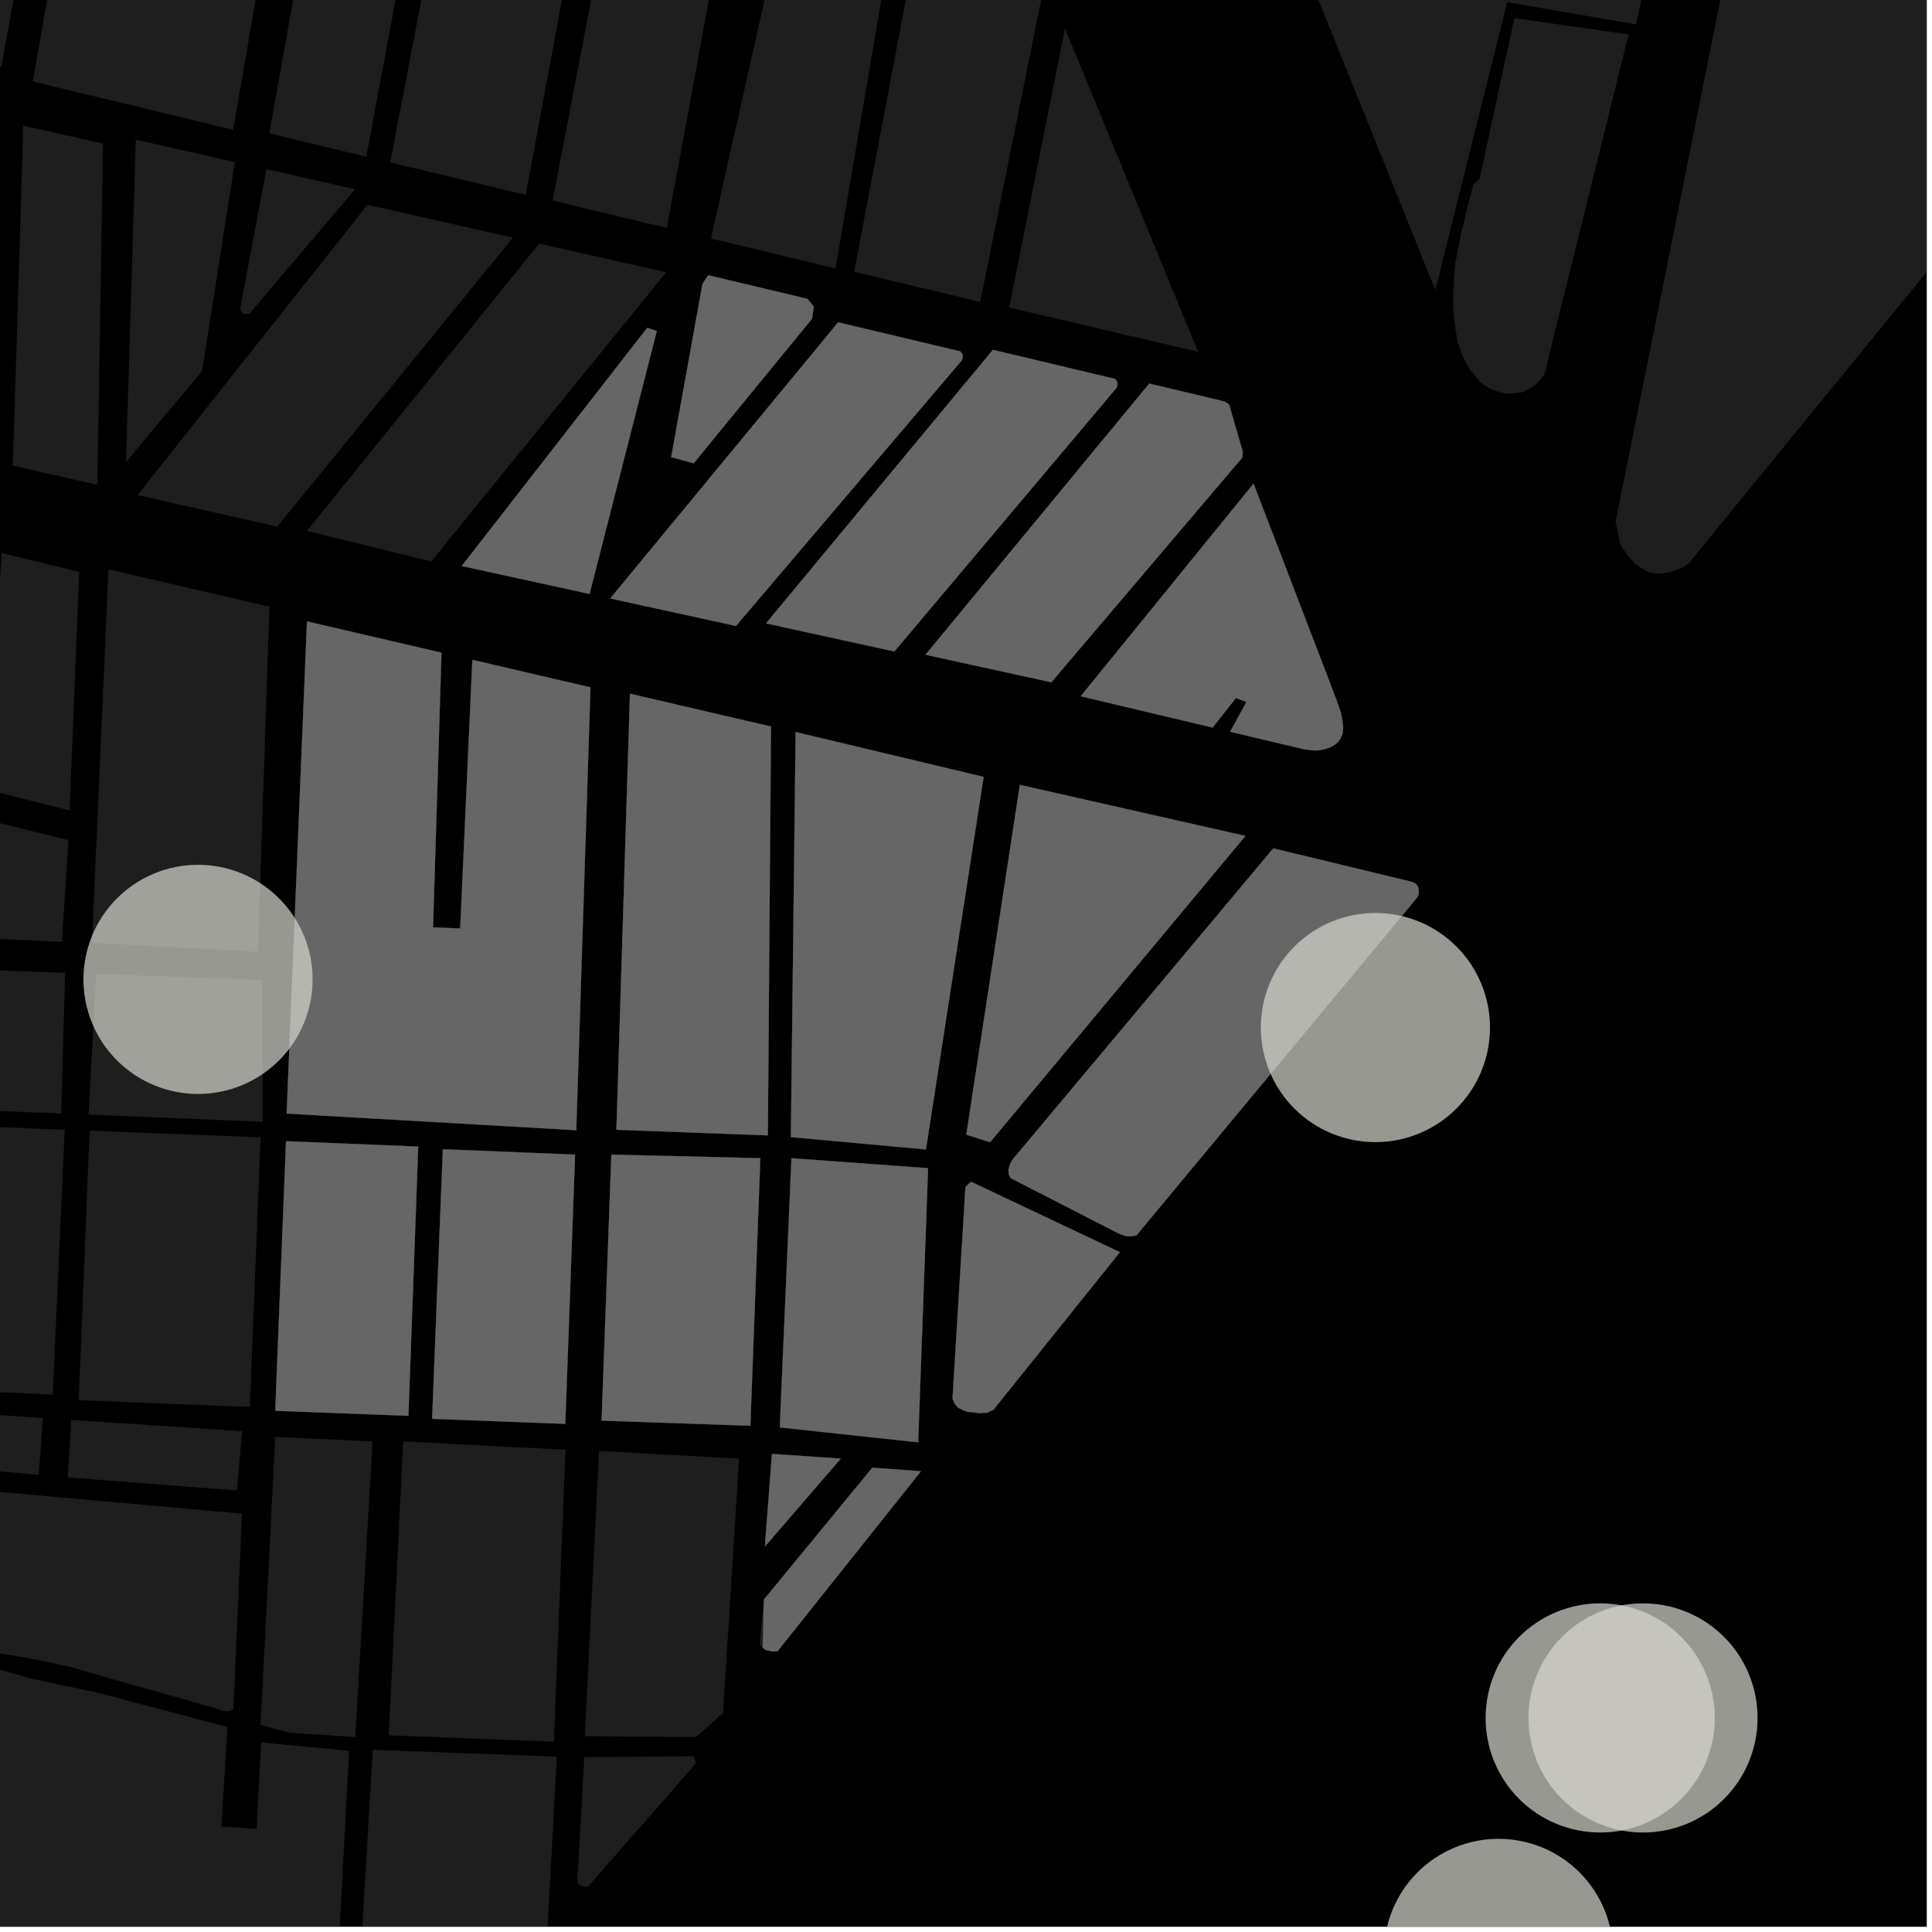 <?xml version="1.0" encoding="UTF-8"?>
<svg xmlns="http://www.w3.org/2000/svg" xmlns:xlink="http://www.w3.org/1999/xlink" width="361pt" height="361pt" viewBox="0 0 361 361" version="1.1">
<defs>
<clipPath id="clip1">
  <path d="M 66 326 L 105 326 L 105 360 L 66 360 Z M 66 326 "/>
</clipPath>
<clipPath id="clip2">
  <path d="M 0 305 L 66 305 L 66 360 L 0 360 Z M 0 305 "/>
</clipPath>
<clipPath id="clip3">
  <path d="M 301 0 L 360 0 L 360 108 L 301 108 Z M 301 0 "/>
</clipPath>
<clipPath id="clip4">
  <path d="M 258 343 L 302 343 L 302 360 L 258 360 Z M 258 343 "/>
</clipPath>
</defs>
<g id="surface3647">
<path style="fill-rule:nonzero;fill:rgb(0%,0%,0%);fill-opacity:1;stroke-width:0.03;stroke-linecap:square;stroke-linejoin:miter;stroke:rgb(0%,0%,0%);stroke-opacity:1;stroke-miterlimit:10;" d="M 0 178 L 360 178 L 360 -182 L 0 -182 Z M 0 178 " transform="matrix(1,0,0,1,0,182)"/>
<path style=" stroke:none;fill-rule:nonzero;fill:rgb(39.999%,39.999%,39.999%);fill-opacity:0.3;" d="M 223.875 65.742 L 188.582 57.465 L 198.996 5.32 Z M 223.875 65.742 "/>
<path style=" stroke:none;fill-rule:nonzero;fill:rgb(39.999%,39.999%,39.999%);fill-opacity:0.3;" d="M 25.703 92.504 L 68.664 38.262 L 95.836 44.406 L 51.809 98.398 L 25.848 92.543 Z M 25.703 92.504 "/>
<path style=" stroke:none;fill-rule:nonzero;fill:rgb(39.999%,39.999%,39.999%);fill-opacity:0.3;" d="M 11.402 -48.133 L 0.23 12.48 L -18.289 8.043 L -6.977 -52.172 Z M 11.402 -48.133 "/>
<path style=" stroke:none;fill-rule:nonzero;fill:rgb(39.999%,39.999%,39.999%);fill-opacity:0.3;" d="M 79.977 -32.59 L 68.445 29.273 L 50.305 24.926 L 61.305 -36.535 Z M 79.977 -32.59 "/>
<path style=" stroke:none;fill-rule:nonzero;fill:rgb(39.999%,39.999%,39.999%);fill-opacity:0.3;" d="M 109.605 -24.762 L 98.227 36.414 L 72.902 30.344 L 84.707 -31.191 Z M 109.605 -24.762 "/>
<path style=" stroke:none;fill-rule:nonzero;fill:rgb(39.999%,39.999%,39.999%);fill-opacity:0.3;" d="M 136.031 -19.465 L 124.609 42.586 L 103.27 37.469 L 115.121 -24.422 Z M 136.031 -19.465 "/>
<path style=" stroke:none;fill-rule:nonzero;fill:rgb(39.999%,39.999%,39.999%);fill-opacity:0.3;" d="M 166.746 -12.133 L 156.121 50.148 L 132.844 44.566 L 146.492 -16.195 Z M 166.746 -12.133 "/>
<path style=" stroke:none;fill-rule:nonzero;fill:rgb(39.999%,39.999%,39.999%);fill-opacity:0.3;" d="M 194.125 -6.145 L 194.562 -0.16 L 183.16 56.418 L 159.609 50.77 L 171.367 -11.191 Z M 194.125 -6.145 "/>
<path style=" stroke:none;fill-rule:nonzero;fill:rgb(39.999%,39.999%,39.999%);fill-opacity:0.3;" d="M 19.25 26.848 L 18.199 90.531 L 13.473 89.512 L 2.398 87.016 L 4.355 23.48 Z M 19.25 26.848 "/>
<path style=" stroke:none;fill-rule:nonzero;fill:rgb(39.999%,39.999%,39.999%);fill-opacity:0.3;" d="M 43.898 30.285 L 37.754 69.352 L 23.531 86.332 L 25.387 26.098 Z M 43.898 30.285 "/>
<path style=" stroke:none;fill-rule:nonzero;fill:rgb(39.999%,39.999%,39.999%);fill-opacity:0.3;" d="M 66.352 35.359 L 46.59 58.629 L 45.512 58.629 L 44.848 57.844 L 49.766 31.609 Z M 66.352 35.359 "/>
<path style=" stroke:none;fill-rule:nonzero;fill:rgb(39.999%,39.999%,39.999%);fill-opacity:0.3;" d="M 57.344 99.199 L 100.75 45.516 L 124.477 50.883 L 80.582 104.91 Z M 57.344 99.199 "/>
<path style=" stroke:none;fill-rule:nonzero;fill:rgb(39.999%,39.999%,39.999%);fill-opacity:0.3;" d="M 54.059 -36.535 L 43.57 24.25 L 6.125 15.223 L 16.711 -45.07 Z M 54.059 -36.535 "/>
<path style=" stroke:none;fill-rule:nonzero;fill:rgb(39.999%,39.999%,39.999%);fill-opacity:0.3;" d="M 25.699 92.508 L 25.703 92.504 L 25.848 92.543 Z M 25.699 92.508 "/>
<path style=" stroke:none;fill-rule:nonzero;fill:rgb(39.999%,39.999%,39.999%);fill-opacity:0.3;" d="M 20.266 106.379 L 50.348 113.375 L 48.188 177.855 L 17.184 176.16 Z M 20.266 106.379 "/>
<path style=" stroke:none;fill-rule:nonzero;fill:rgb(39.999%,39.999%,39.999%);fill-opacity:0.3;" d="M -25.977 147.379 L 12.793 156.996 L 11.578 175.984 L -27.602 174.199 Z M -25.977 147.379 "/>
<path style=" stroke:none;fill-rule:nonzero;fill:rgb(39.999%,39.999%,39.999%);fill-opacity:0.3;" d="M 49.07 183.094 L 49.102 209.609 L 16.539 208.281 L 17.977 181.98 Z M 49.07 183.094 "/>
<path style=" stroke:none;fill-rule:nonzero;fill:rgb(39.999%,39.999%,39.999%);fill-opacity:0.3;" d="M 12.164 181.773 L 11.445 208.07 L -29.125 206.418 L -27.195 180.363 Z M 12.164 181.773 "/>
<path style=" stroke:none;fill-rule:nonzero;fill:rgb(39.999%,39.999%,39.999%);fill-opacity:0.3;" d="M 18.199 90.531 L 18.199 90.574 L 13.473 89.512 Z M 18.199 90.531 "/>
<path style=" stroke:none;fill-rule:nonzero;fill:rgb(39.999%,39.999%,39.999%);fill-opacity:0.3;" d="M -21.773 98.211 L -6.234 102.164 L -8.277 127.348 L -4.922 128.75 L -1.473 130.195 L 0.32 103.332 L 14.801 106.875 L 13.004 151.41 L -23.844 142.168 L -24.918 141.215 Z M -21.773 98.211 "/>
<path style=" stroke:none;fill-rule:nonzero;fill:rgb(39.999%,39.999%,39.999%);fill-opacity:0.3;" d="M 48.688 212.504 L 46.68 262.895 L 14.719 261.637 L 16.738 211.273 Z M 48.688 212.504 "/>
<path style=" stroke:none;fill-rule:nonzero;fill:rgb(39.999%,39.999%,39.999%);fill-opacity:0.3;" d="M 12.098 211.113 L 9.852 260.586 L -23.004 259.145 L -31.355 258.574 L -29.309 209.379 Z M 12.098 211.113 "/>
<path style=" stroke:none;fill-rule:nonzero;fill:rgb(39.999%,39.999%,39.999%);fill-opacity:0.3;" d="M 120.949 61.242 L 122.723 61.855 L 110.164 110.98 L 86.273 105.758 Z M 120.949 61.242 "/>
<path style=" stroke:none;fill-rule:nonzero;fill:rgb(39.999%,39.999%,39.999%);fill-opacity:0.3;" d="M 190.562 146.652 L 232.711 156.195 L 185 213.426 L 180.555 212.016 Z M 190.562 146.652 "/>
<path style=" stroke:none;fill-rule:nonzero;fill:rgb(39.999%,39.999%,39.999%);fill-opacity:0.3;" d="M 117.711 129.625 L 144.062 135.75 L 143.473 212.148 L 115.18 211.102 Z M 117.711 129.625 "/>
<path style=" stroke:none;fill-rule:nonzero;fill:rgb(39.999%,39.999%,39.999%);fill-opacity:0.3;" d="M 57.359 116.109 L 82.492 121.957 L 80.914 173.285 L 83.496 173.391 L 85.992 173.488 L 88.262 123.297 L 110.332 128.434 L 107.672 211.184 L 53.559 208.074 Z M 57.359 116.109 "/>
<path style=" stroke:none;fill-rule:nonzero;fill:rgb(39.999%,39.999%,39.999%);fill-opacity:0.3;" d="M 132.332 51.43 L 150.84 55.832 L 152.043 57.258 L 151.746 59.535 L 129.609 86.562 L 125.414 85.422 L 131.262 53.047 Z M 132.332 51.43 "/>
<path style=" stroke:none;fill-rule:nonzero;fill:rgb(39.999%,39.999%,39.999%);fill-opacity:0.3;" d="M 208.355 70.801 L 208.73 71.262 L 208.816 71.836 L 208.676 72.41 L 167.113 121.727 L 143.129 116.48 L 185.523 65.367 Z M 208.355 70.801 "/>
<path style=" stroke:none;fill-rule:nonzero;fill:rgb(39.999%,39.999%,39.999%);fill-opacity:0.3;" d="M 179.441 65.66 L 179.816 66.125 L 179.906 66.695 L 179.762 67.27 L 137.52 116.961 L 114.02 111.824 L 156.613 60.23 Z M 179.441 65.66 "/>
<path style=" stroke:none;fill-rule:nonzero;fill:rgb(39.999%,39.999%,39.999%);fill-opacity:0.3;" d="M 228.801 75.016 L 229.656 75.582 L 232.219 84.375 L 232.133 85.492 L 196.449 127.484 L 172.93 122.34 L 214.742 71.672 Z M 228.801 75.016 "/>
<path style=" stroke:none;fill-rule:nonzero;fill:rgb(39.999%,39.999%,39.999%);fill-opacity:0.3;" d="M 234.227 90.367 L 248.391 127.27 L 249.906 131.285 L 250.465 132.875 L 250.723 133.98 L 250.926 135.234 L 250.98 136.148 L 250.828 137.16 L 250.578 137.832 L 250.121 138.555 L 249.414 139.133 L 248.605 139.613 L 247.645 139.949 L 246.832 140.141 L 245.77 140.234 L 244.707 140.141 L 243.59 139.992 L 229.863 136.73 L 232.887 131.164 L 231.934 130.801 L 230.945 130.422 L 226.57 135.949 L 201.934 130.098 Z M 234.227 90.367 "/>
<path style=" stroke:none;fill-rule:nonzero;fill:rgb(39.999%,39.999%,39.999%);fill-opacity:0.3;" d="M 173.414 218.281 L 171.562 269.504 L 145.703 266.715 L 147.887 216.418 Z M 173.414 218.281 "/>
<path style=" stroke:none;fill-rule:nonzero;fill:rgb(39.999%,39.999%,39.999%);fill-opacity:0.3;" d="M 142.07 216.41 L 140.207 266.402 L 112.41 265.453 L 114.234 215.742 Z M 142.07 216.41 "/>
<path style=" stroke:none;fill-rule:nonzero;fill:rgb(39.999%,39.999%,39.999%);fill-opacity:0.3;" d="M 107.453 215.746 L 105.625 266.059 L 80.742 265.113 L 82.746 214.742 Z M 107.453 215.746 "/>
<path style=" stroke:none;fill-rule:nonzero;fill:rgb(39.999%,39.999%,39.999%);fill-opacity:0.3;" d="M 78.145 214.242 L 76.312 264.551 L 51.43 263.609 L 53.441 213.238 Z M 78.145 214.242 "/>
<path style=" stroke:none;fill-rule:nonzero;fill:rgb(39.999%,39.999%,39.999%);fill-opacity:0.3;" d="M 148.668 136.785 L 183.801 145.164 L 173.012 214.777 L 147.777 212.473 Z M 148.668 136.785 "/>
<path style=" stroke:none;fill-rule:nonzero;fill:rgb(39.999%,39.999%,39.999%);fill-opacity:0.3;" d="M 144.238 271.676 L 157.102 272.539 L 142.969 288.926 L 142.988 288.078 Z M 144.238 271.676 "/>
<path style=" stroke:none;fill-rule:nonzero;fill:rgb(39.999%,39.999%,39.999%);fill-opacity:0.3;" d="M 181.434 220.809 L 209.258 233.969 L 185.613 263.434 L 184.469 263.961 L 183.078 264.047 L 180.727 263.797 L 179.812 263.422 L 179.027 263.051 L 178.375 262.305 L 177.98 261.316 L 180.395 221.801 Z M 181.434 220.809 "/>
<path style=" stroke:none;fill-rule:nonzero;fill:rgb(39.999%,39.999%,39.999%);fill-opacity:0.3;" d="M 237.91 158.52 L 263.656 164.73 L 264.402 165.031 L 264.828 165.434 L 265.094 166.039 L 265.094 167.098 L 264.832 167.652 L 264.25 168.359 L 212.371 230.809 L 211.656 230.977 L 210.762 231.035 L 210.043 230.863 L 209.211 230.578 L 188.848 220.137 L 188.488 219.457 L 188.43 218.609 L 188.664 217.648 L 189.141 216.742 L 189.797 215.949 Z M 237.91 158.52 "/>
<path style=" stroke:none;fill-rule:nonzero;fill:rgb(39.999%,39.999%,39.999%);fill-opacity:0.3;" d="M 162.992 274.238 L 172.078 274.906 L 145.266 308.57 L 144.219 308.57 L 143.023 308.285 L 142.512 307.879 L 142.727 298.898 Z M 162.992 274.238 "/>
<path style=" stroke:none;fill-rule:nonzero;fill:rgb(39.999%,39.999%,39.999%);fill-opacity:0.3;" d="M 45.25 267.422 L 44.277 278.508 L 12.66 276.055 L 13.301 265.312 Z M 45.25 267.422 "/>
<path style=" stroke:none;fill-rule:nonzero;fill:rgb(39.999%,39.999%,39.999%);fill-opacity:0.3;" d="M 8.023 264.965 L 7.234 275.594 L -34.438 271.777 L -33.816 262.211 Z M 8.023 264.965 "/>
<path style=" stroke:none;fill-rule:nonzero;fill:rgb(39.999%,39.999%,39.999%);fill-opacity:0.3;" d="M 45.211 282.828 L 43.621 319.309 L 42.883 319.727 L 41.992 319.727 L 34.301 317.473 L 24.684 314.801 L 12.996 311.422 L 4.859 309.73 L -8.449 307.613 L -36.105 304.367 L -33.766 275.746 Z M 45.211 282.828 "/>
<path style=" stroke:none;fill-rule:nonzero;fill:rgb(39.999%,39.999%,39.999%);fill-opacity:0.3;" d="M 69.621 269.328 L 66.387 324.578 L 53.906 323.742 L 48.703 322.258 L 51.422 268.488 Z M 69.621 269.328 "/>
<path style=" stroke:none;fill-rule:nonzero;fill:rgb(39.999%,39.999%,39.999%);fill-opacity:0.3;" d="M 105.676 270.887 L 103.492 325.441 L 72.629 324.254 L 75.34 269.332 Z M 105.676 270.887 "/>
<path style=" stroke:none;fill-rule:nonzero;fill:rgb(39.999%,39.999%,39.999%);fill-opacity:0.3;" d="M 138.09 272.547 L 135.102 320.094 L 130.008 324.598 L 109.277 324.41 L 111.926 271.109 Z M 138.09 272.547 "/>
<path style=" stroke:none;fill-rule:nonzero;fill:rgb(39.999%,39.999%,39.999%);fill-opacity:0.3;" d="M 129.695 328.16 L 130.043 329.5 L 109.871 352.516 L 109.012 352.516 L 108.441 352.332 L 107.867 351.699 L 109.176 328.332 Z M 129.695 328.16 "/>
<g clip-path="url(#clip1)" clip-rule="nonzero">
<path style=" stroke:none;fill-rule:nonzero;fill:rgb(39.999%,39.999%,39.999%);fill-opacity:0.3;" d="M 104.027 328.242 L 102.074 364.926 L 88.309 383.957 L 66.387 381.73 L 69.656 326.945 Z M 104.027 328.242 "/>
</g>
<path style=" stroke:none;fill-rule:nonzero;fill:rgb(39.999%,39.999%,39.999%);fill-opacity:0.3;" d="M 142.969 288.926 L 142.918 288.984 L 142.988 288.078 Z M 142.969 288.926 "/>
<g clip-path="url(#clip2)" clip-rule="nonzero">
<path style=" stroke:none;fill-rule:nonzero;fill:rgb(39.999%,39.999%,39.999%);fill-opacity:0.3;" d="M -30.305 363.457 L -51.961 308.281 L -51.656 306.711 L -49.387 305.262 L -47.367 305.086 L -33.535 307.004 L -33.777 313.594 L -31.949 313.664 L -31.816 307.242 L -4.531 311.02 L -5.945 329.574 L -4.535 329.957 L -3.055 330.359 L -1.676 311.57 L 6.031 313.699 L 18.375 316.312 L 42.512 322.699 L 41.371 341.297 L 44.652 341.512 L 47.93 341.727 L 48.805 325.582 L 65.234 327.145 L 62.332 381.539 L -24.066 370.895 L -25.332 370.738 L -26.324 370.473 L -27.199 370.094 L -27.797 369.641 L -28.312 369 L -28.672 368.32 L -28.949 367.492 L -29.547 365.645 Z M -30.305 363.457 "/>
</g>
<path style=" stroke:none;fill-rule:nonzero;fill:rgb(39.999%,39.999%,39.999%);fill-opacity:0.3;" d="M 142.512 307.879 L 142.125 307.574 L 141.973 307.008 L 142.711 298.922 L 142.727 298.898 Z M 142.512 307.879 "/>
<path style=" stroke:none;fill-rule:nonzero;fill:rgb(39.999%,39.999%,39.999%);fill-opacity:0.3;" d="M 304.316 6.426 L 289.488 66.207 L 289.133 68.035 L 288.898 68.875 L 288.586 69.867 L 288.176 70.477 L 287.68 71.066 L 286.918 71.871 L 286.133 72.457 L 285.25 72.906 L 284.543 73.242 L 283.719 73.41 L 282.777 73.52 L 281.895 73.52 L 281.066 73.465 L 280.125 73.238 L 279.121 72.902 L 278.238 72.512 L 277.352 72.004 L 276.645 71.445 L 275.938 70.66 L 275.285 69.875 L 274.52 68.867 L 274.047 67.973 L 273.219 66.348 L 272.742 65.059 L 272.328 63.656 L 271.957 61.512 L 271.664 59.25 L 271.516 56.711 L 271.652 52.461 L 271.867 49.512 L 272.984 43.703 L 275.27 34.492 L 276.484 33.34 L 282.953 3.383 Z M 304.316 6.426 "/>
<path style=" stroke:none;fill-rule:nonzero;fill:rgb(39.999%,39.999%,39.999%);fill-opacity:0.3;" d="M 326.512 -94.059 L 305.707 4.559 L 281.617 0.414 L 268.199 54.207 L 242.168 -10.406 L 264.293 -107.141 L 282.762 -103.258 L 271.359 -56.32 L 275.871 -45.086 L 277.102 -47.824 L 278.598 -51.152 L 276.531 -54.426 L 288.16 -102.121 L 305.203 -98.539 L 286.391 -19.93 L 288.008 -19.578 L 289.625 -19.223 L 309.281 -97.68 Z M 326.512 -94.059 "/>
<g clip-path="url(#clip3)" clip-rule="nonzero">
<path style=" stroke:none;fill-rule:nonzero;fill:rgb(39.999%,39.999%,39.999%);fill-opacity:0.3;" d="M 461.047 -72.875 L 421.734 -24.836 L 401.648 -0.16 L 315.539 105.266 L 314.242 106.121 L 312.578 106.781 L 310.953 107.098 L 309.398 107.172 L 308.297 106.945 L 307.367 106.582 L 305.488 105.324 L 303.957 103.605 L 302.77 101.691 L 301.871 97.516 L 328.625 -35.793 L 342.574 -94.754 L 369.121 -90.195 L 353.555 -17.66 L 355.191 -17.484 L 356.859 -17.301 L 373.141 -89.504 Z M 461.047 -72.875 "/>
</g>
<path style="fill-rule:nonzero;fill:rgb(39.999%,39.999%,39.999%);fill-opacity:1;stroke-width:0.03;stroke-linecap:square;stroke-linejoin:miter;stroke:rgb(39.999%,39.999%,39.999%);stroke-opacity:1;stroke-miterlimit:3.239;" d="M 194.949 74.242 L 196.723 74.855 L 184.164 123.98 L 160.273 118.758 Z M 194.949 74.242 " transform="matrix(1,0,0,1,-74,-13)"/>
<path style="fill-rule:nonzero;fill:rgb(39.999%,39.999%,39.999%);fill-opacity:1;stroke-width:0.03;stroke-linecap:square;stroke-linejoin:miter;stroke:rgb(39.999%,39.999%,39.999%);stroke-opacity:1;stroke-miterlimit:3.239;" d="M 264.562 159.652 L 306.711 169.195 L 259 226.426 L 254.555 225.016 Z M 264.562 159.652 " transform="matrix(1,0,0,1,-74,-13)"/>
<path style="fill-rule:nonzero;fill:rgb(39.999%,39.999%,39.999%);fill-opacity:1;stroke-width:0.03;stroke-linecap:square;stroke-linejoin:miter;stroke:rgb(39.999%,39.999%,39.999%);stroke-opacity:1;stroke-miterlimit:3.239;" d="M 191.711 142.625 L 218.062 148.75 L 217.473 225.148 L 189.18 224.102 Z M 191.711 142.625 " transform="matrix(1,0,0,1,-74,-13)"/>
<path style="fill-rule:nonzero;fill:rgb(39.999%,39.999%,39.999%);fill-opacity:1;stroke-width:0.03;stroke-linecap:square;stroke-linejoin:miter;stroke:rgb(39.999%,39.999%,39.999%);stroke-opacity:1;stroke-miterlimit:3.239;" d="M 131.359 129.109 L 156.492 134.957 L 154.914 186.285 L 157.496 186.391 L 159.992 186.488 L 162.262 136.297 L 184.332 141.434 L 181.672 224.184 L 127.559 221.074 Z M 131.359 129.109 " transform="matrix(1,0,0,1,-74,-13)"/>
<path style="fill-rule:nonzero;fill:rgb(39.999%,39.999%,39.999%);fill-opacity:1;stroke-width:0.03;stroke-linecap:square;stroke-linejoin:miter;stroke:rgb(39.999%,39.999%,39.999%);stroke-opacity:1;stroke-miterlimit:3.239;" d="M 206.332 64.43 L 224.84 68.832 L 226.043 70.258 L 225.746 72.535 L 203.609 99.562 L 199.414 98.422 L 205.262 66.047 Z M 206.332 64.43 " transform="matrix(1,0,0,1,-74,-13)"/>
<path style="fill-rule:nonzero;fill:rgb(39.999%,39.999%,39.999%);fill-opacity:1;stroke-width:0.03;stroke-linecap:square;stroke-linejoin:miter;stroke:rgb(39.999%,39.999%,39.999%);stroke-opacity:1;stroke-miterlimit:3.239;" d="M 282.355 83.801 L 282.73 84.262 L 282.816 84.836 L 282.676 85.41 L 241.113 134.727 L 217.129 129.48 L 259.523 78.367 Z M 282.355 83.801 " transform="matrix(1,0,0,1,-74,-13)"/>
<path style="fill-rule:nonzero;fill:rgb(39.999%,39.999%,39.999%);fill-opacity:1;stroke-width:0.03;stroke-linecap:square;stroke-linejoin:miter;stroke:rgb(39.999%,39.999%,39.999%);stroke-opacity:1;stroke-miterlimit:3.239;" d="M 253.441 78.66 L 253.816 79.125 L 253.906 79.695 L 253.762 80.27 L 211.52 129.961 L 188.02 124.824 L 230.613 73.23 Z M 253.441 78.66 " transform="matrix(1,0,0,1,-74,-13)"/>
<path style="fill-rule:nonzero;fill:rgb(39.999%,39.999%,39.999%);fill-opacity:1;stroke-width:0.03;stroke-linecap:square;stroke-linejoin:miter;stroke:rgb(39.999%,39.999%,39.999%);stroke-opacity:1;stroke-miterlimit:3.239;" d="M 302.801 88.016 L 303.656 88.582 L 306.219 97.375 L 306.133 98.492 L 270.449 140.484 L 246.93 135.34 L 288.742 84.672 Z M 302.801 88.016 " transform="matrix(1,0,0,1,-74,-13)"/>
<path style="fill-rule:nonzero;fill:rgb(39.999%,39.999%,39.999%);fill-opacity:1;stroke-width:0.03;stroke-linecap:square;stroke-linejoin:miter;stroke:rgb(39.999%,39.999%,39.999%);stroke-opacity:1;stroke-miterlimit:3.239;" d="M 308.227 103.367 L 322.391 140.27 L 323.906 144.285 L 324.465 145.875 L 324.723 146.98 L 324.926 148.234 L 324.98 149.148 L 324.828 150.16 L 324.578 150.832 L 324.121 151.555 L 323.414 152.133 L 322.605 152.613 L 321.645 152.949 L 320.832 153.141 L 319.77 153.234 L 318.707 153.141 L 317.59 152.992 L 303.863 149.73 L 306.887 144.164 L 305.934 143.801 L 304.945 143.422 L 300.57 148.949 L 275.934 143.098 Z M 308.227 103.367 " transform="matrix(1,0,0,1,-74,-13)"/>
<path style="fill-rule:nonzero;fill:rgb(39.999%,39.999%,39.999%);fill-opacity:1;stroke-width:0.03;stroke-linecap:square;stroke-linejoin:miter;stroke:rgb(39.999%,39.999%,39.999%);stroke-opacity:1;stroke-miterlimit:3.239;" d="M 247.414 231.281 L 245.562 282.504 L 219.703 279.715 L 221.887 229.418 Z M 247.414 231.281 " transform="matrix(1,0,0,1,-74,-13)"/>
<path style="fill-rule:nonzero;fill:rgb(39.999%,39.999%,39.999%);fill-opacity:1;stroke-width:0.03;stroke-linecap:square;stroke-linejoin:miter;stroke:rgb(39.999%,39.999%,39.999%);stroke-opacity:1;stroke-miterlimit:3.239;" d="M 216.07 229.41 L 214.207 279.402 L 186.41 278.453 L 188.234 228.742 Z M 216.07 229.41 " transform="matrix(1,0,0,1,-74,-13)"/>
<path style="fill-rule:nonzero;fill:rgb(39.999%,39.999%,39.999%);fill-opacity:1;stroke-width:0.03;stroke-linecap:square;stroke-linejoin:miter;stroke:rgb(39.999%,39.999%,39.999%);stroke-opacity:1;stroke-miterlimit:3.239;" d="M 181.453 228.746 L 179.625 279.059 L 154.742 278.113 L 156.746 227.742 Z M 181.453 228.746 " transform="matrix(1,0,0,1,-74,-13)"/>
<path style="fill-rule:nonzero;fill:rgb(39.999%,39.999%,39.999%);fill-opacity:1;stroke-width:0.03;stroke-linecap:square;stroke-linejoin:miter;stroke:rgb(39.999%,39.999%,39.999%);stroke-opacity:1;stroke-miterlimit:3.239;" d="M 152.145 227.242 L 150.312 277.551 L 125.43 276.609 L 127.441 226.238 Z M 152.145 227.242 " transform="matrix(1,0,0,1,-74,-13)"/>
<path style="fill-rule:nonzero;fill:rgb(39.999%,39.999%,39.999%);fill-opacity:1;stroke-width:0.03;stroke-linecap:square;stroke-linejoin:miter;stroke:rgb(39.999%,39.999%,39.999%);stroke-opacity:1;stroke-miterlimit:3.239;" d="M 222.668 149.785 L 257.801 158.164 L 247.012 227.777 L 221.777 225.473 Z M 222.668 149.785 " transform="matrix(1,0,0,1,-74,-13)"/>
<path style="fill-rule:nonzero;fill:rgb(39.999%,39.999%,39.999%);fill-opacity:1;stroke-width:0.03;stroke-linecap:square;stroke-linejoin:miter;stroke:rgb(39.999%,39.999%,39.999%);stroke-opacity:1;stroke-miterlimit:3.239;" d="M 218.238 284.676 L 231.102 285.539 L 216.969 301.926 L 216.988 301.078 Z M 218.238 284.676 " transform="matrix(1,0,0,1,-74,-13)"/>
<path style="fill-rule:nonzero;fill:rgb(39.999%,39.999%,39.999%);fill-opacity:1;stroke-width:0.03;stroke-linecap:square;stroke-linejoin:miter;stroke:rgb(39.999%,39.999%,39.999%);stroke-opacity:1;stroke-miterlimit:3.239;" d="M 255.434 233.809 L 283.258 246.969 L 259.613 276.434 L 258.469 276.961 L 257.078 277.047 L 254.727 276.797 L 253.812 276.422 L 253.027 276.051 L 252.375 275.305 L 251.98 274.316 L 254.395 234.801 Z M 255.434 233.809 " transform="matrix(1,0,0,1,-74,-13)"/>
<path style="fill-rule:nonzero;fill:rgb(39.999%,39.999%,39.999%);fill-opacity:1;stroke-width:0.03;stroke-linecap:square;stroke-linejoin:miter;stroke:rgb(39.999%,39.999%,39.999%);stroke-opacity:1;stroke-miterlimit:3.239;" d="M 311.91 171.52 L 337.656 177.73 L 338.402 178.031 L 338.828 178.434 L 339.094 179.039 L 339.094 180.098 L 338.832 180.652 L 338.25 181.359 L 286.371 243.809 L 285.656 243.977 L 284.762 244.035 L 284.043 243.863 L 283.211 243.578 L 262.848 233.137 L 262.488 232.457 L 262.43 231.609 L 262.664 230.648 L 263.141 229.742 L 263.797 228.949 Z M 311.91 171.52 " transform="matrix(1,0,0,1,-74,-13)"/>
<path style="fill-rule:nonzero;fill:rgb(39.999%,39.999%,39.999%);fill-opacity:1;stroke-width:0.03;stroke-linecap:square;stroke-linejoin:miter;stroke:rgb(39.999%,39.999%,39.999%);stroke-opacity:1;stroke-miterlimit:3.239;" d="M 236.992 287.238 L 246.078 287.906 L 219.266 321.57 L 218.219 321.57 L 217.023 321.285 L 216.512 320.879 L 216.727 311.898 Z M 236.992 287.238 " transform="matrix(1,0,0,1,-74,-13)"/>
<g clip-path="url(#clip4)" clip-rule="nonzero">
<path style=" stroke:none;fill-rule:evenodd;fill:rgb(85.097%,85.097%,81.96%);fill-opacity:0.7;" d="M 301.41 365 C 301.41 359.32 299.156 353.875 295.141 349.859 C 291.125 345.844 285.68 343.59 280 343.59 C 274.32 343.59 268.875 345.844 264.859 349.859 C 260.844 353.875 258.59 359.32 258.59 365 C 258.59 370.68 260.844 376.125 264.859 380.141 C 268.875 384.156 274.32 386.41 280 386.41 C 285.68 386.41 291.125 384.156 295.141 380.141 C 299.156 376.125 301.41 370.68 301.41 365 Z M 301.41 365 "/>
</g>
<path style=" stroke:none;fill-rule:evenodd;fill:rgb(85.097%,85.097%,81.96%);fill-opacity:0.7;" d="M 328.41 321 C 328.41 315.32 326.156 309.875 322.141 305.859 C 318.125 301.844 312.68 299.59 307 299.59 C 301.32 299.59 295.875 301.844 291.859 305.859 C 287.844 309.875 285.59 315.32 285.59 321 C 285.59 326.68 287.844 332.125 291.859 336.141 C 295.875 340.156 301.32 342.41 307 342.41 C 312.68 342.41 318.125 340.156 322.141 336.141 C 326.156 332.125 328.41 326.68 328.41 321 Z M 328.41 321 "/>
<path style=" stroke:none;fill-rule:evenodd;fill:rgb(85.097%,85.097%,81.96%);fill-opacity:0.7;" d="M 320.41 321 C 320.41 315.32 318.156 309.875 314.141 305.859 C 310.125 301.844 304.68 299.59 299 299.59 C 293.32 299.59 287.875 301.844 283.859 305.859 C 279.844 309.875 277.59 315.32 277.59 321 C 277.59 326.68 279.844 332.125 283.859 336.141 C 287.875 340.156 293.32 342.41 299 342.41 C 304.68 342.41 310.125 340.156 314.141 336.141 C 318.156 332.125 320.41 326.68 320.41 321 Z M 320.41 321 "/>
<path style=" stroke:none;fill-rule:evenodd;fill:rgb(85.097%,85.097%,81.96%);fill-opacity:0.7;" d="M 278.41 192 C 278.41 186.32 276.156 180.875 272.141 176.859 C 268.125 172.844 262.68 170.59 257 170.59 C 251.32 170.59 245.875 172.844 241.859 176.859 C 237.844 180.875 235.59 186.32 235.59 192 C 235.59 197.68 237.844 203.125 241.859 207.141 C 245.875 211.156 251.32 213.41 257 213.41 C 262.68 213.41 268.125 211.156 272.141 207.141 C 276.156 203.125 278.41 197.68 278.41 192 Z M 278.41 192 "/>
<path style=" stroke:none;fill-rule:evenodd;fill:rgb(85.097%,85.097%,81.96%);fill-opacity:0.7;" d="M 58.41 183 C 58.41 177.32 56.156 171.875 52.141 167.859 C 48.125 163.844 42.68 161.59 37 161.59 C 31.32 161.59 25.875 163.844 21.859 167.859 C 17.844 171.875 15.59 177.32 15.59 183 C 15.59 188.68 17.844 194.125 21.859 198.141 C 25.875 202.156 31.32 204.41 37 204.41 C 42.68 204.41 48.125 202.156 52.141 198.141 C 56.156 194.125 58.41 188.68 58.41 183 Z M 58.41 183 "/>
</g>
</svg>
